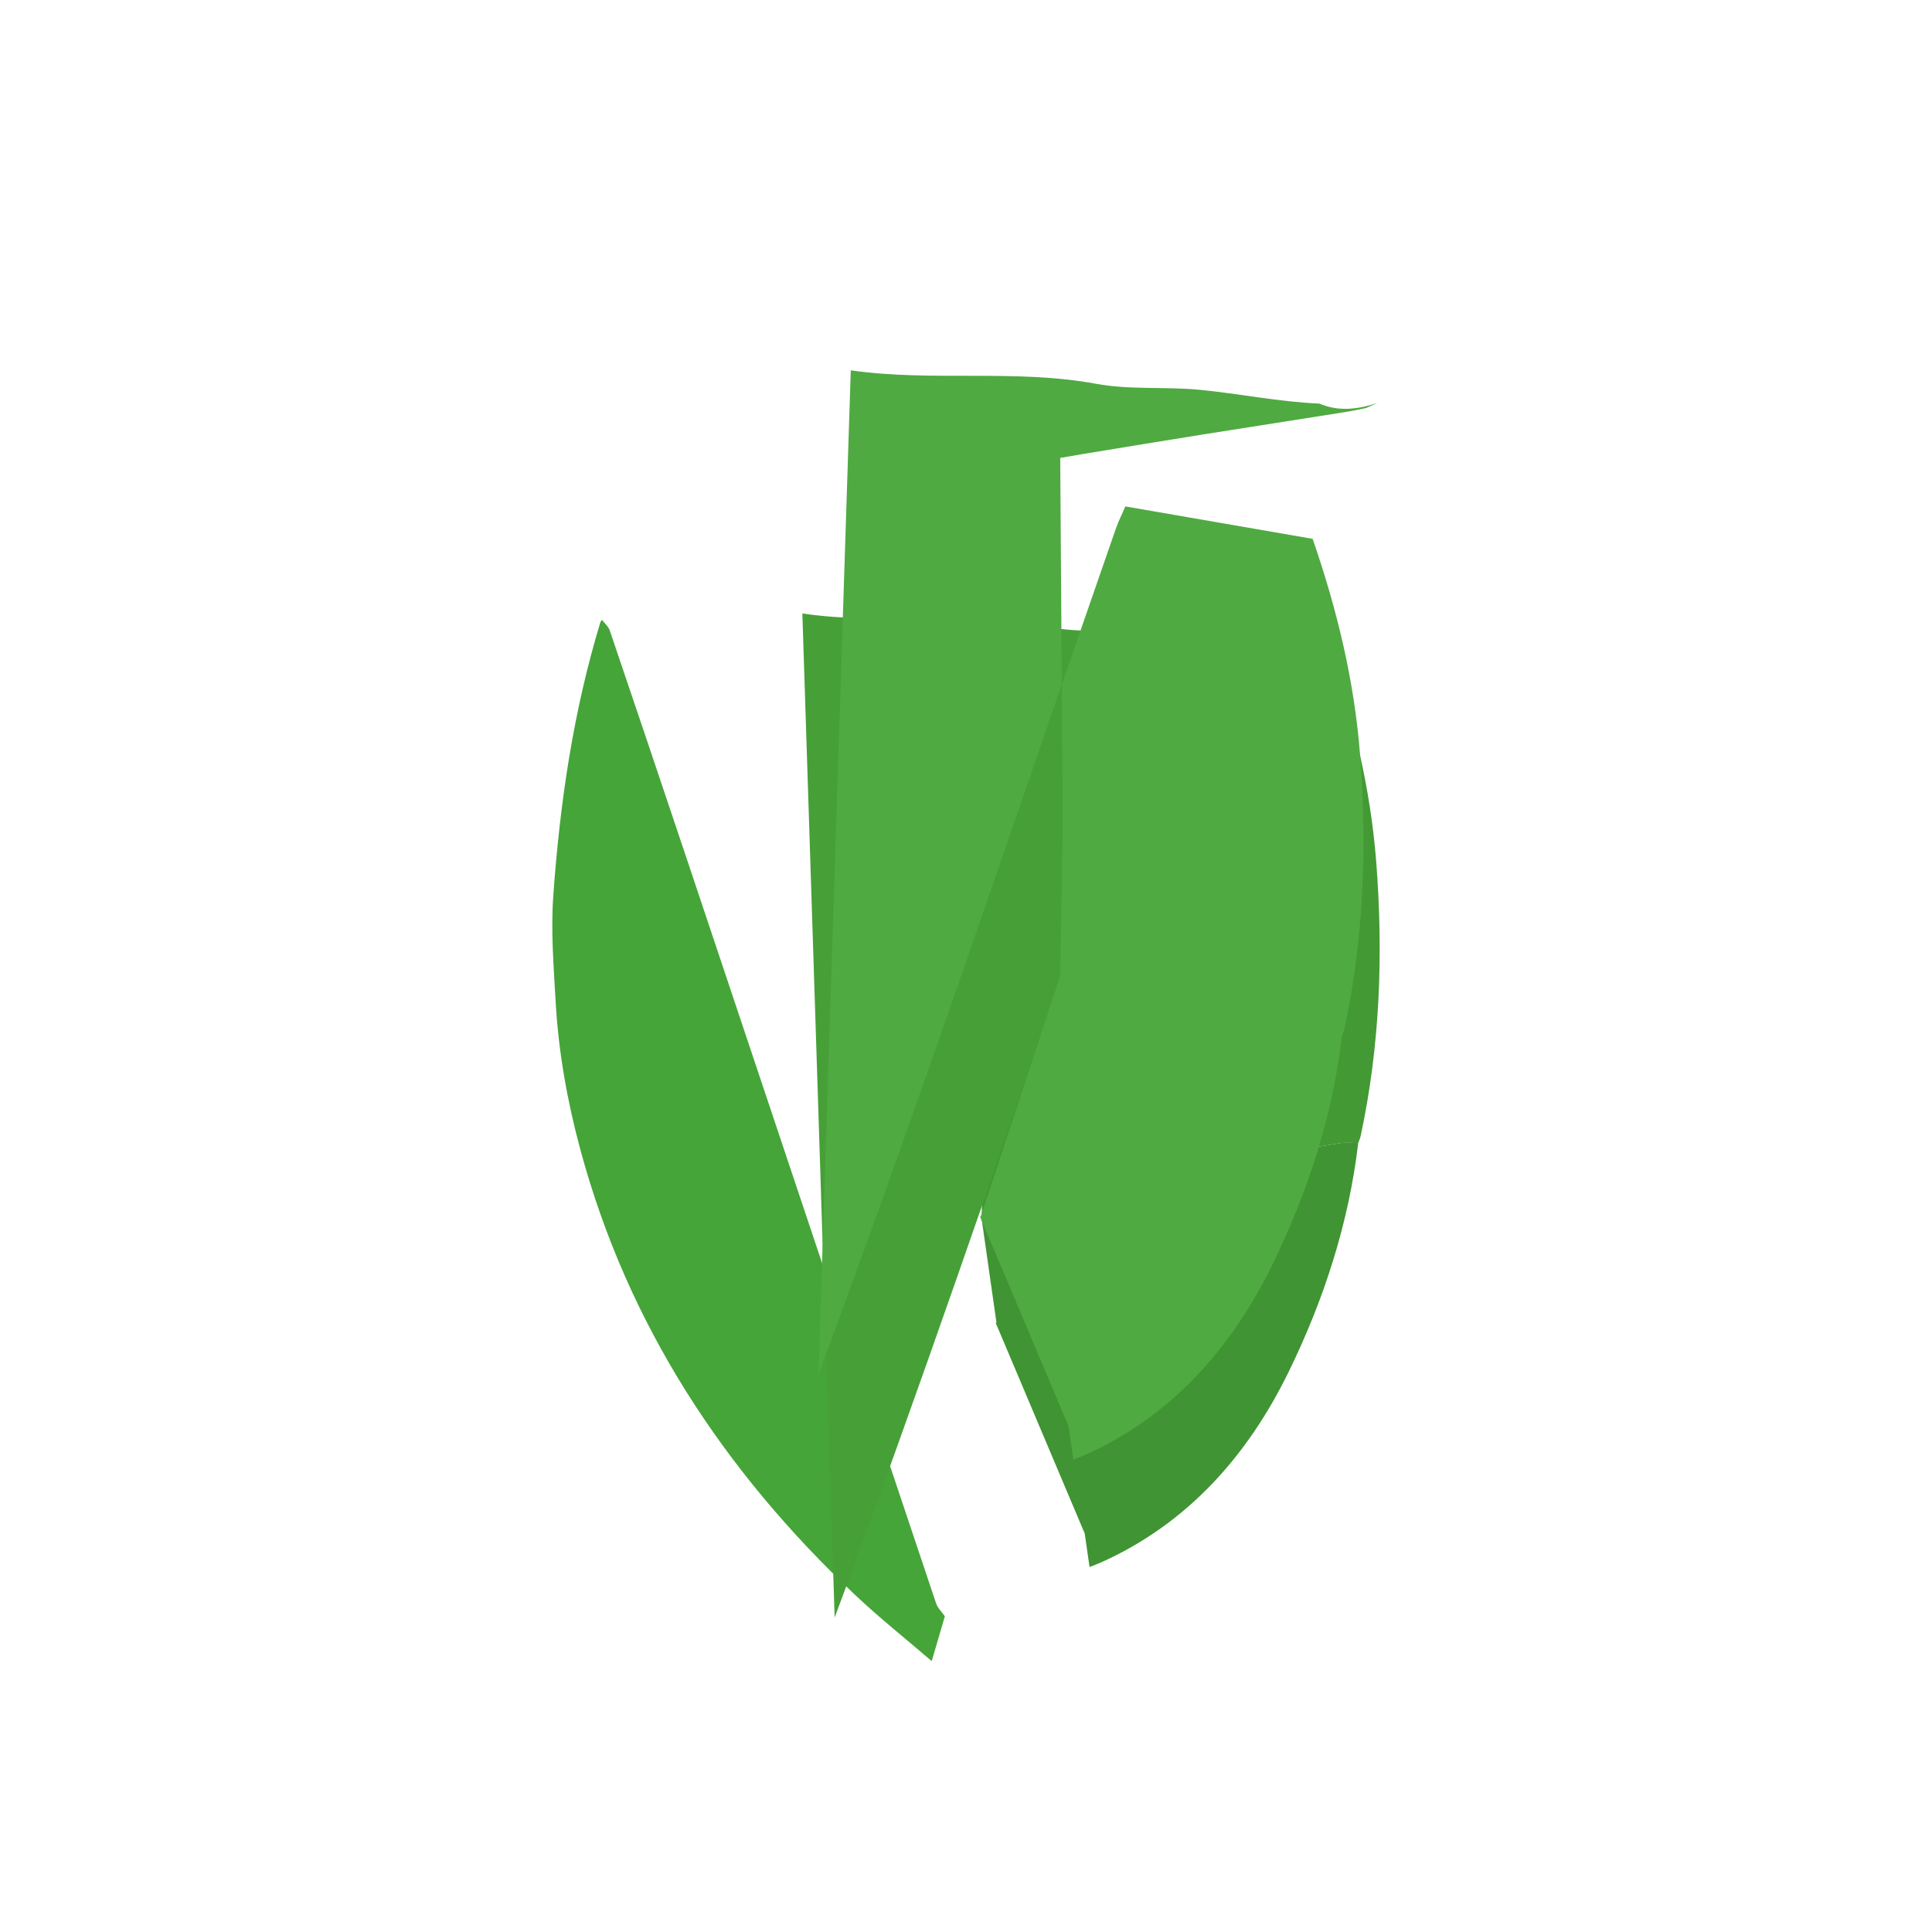 <svg xmlns="http://www.w3.org/2000/svg" viewBox="0 0 128 128">
  <path fill="#439934" d="M88.038 42.812c1.605 4.643 2.761 9.383 3.141 14.296.472 6.095.256 12.147-1.029 18.142-.035.165-.109.32-.164.48-.403.001-.814-.049-1.208.012-3.329.523-6.655 1.065-9.981 1.604-3.438.557-6.881 1.092-10.313 1.687-1.216.21-2.721-.041-3.212 1.641-.014.046-.154.054-.235.08l.166-10.051c-.057-8.084-.113-16.168-.169-24.252l1.602-.275c2.62-.429 5.24-.864 7.862-1.281 3.129-.497 6.261-.98 9.392-1.479.468-.073.934-.167 1.399-.268l.749-.336z"/>
  <path fill="#45A538" d="M61.729 110.054c-1.69-1.453-3.439-2.842-5.059-4.37-8.717-8.222-15.093-17.899-18.233-29.566-.865-3.211-1.442-6.474-1.627-9.792-.13-2.322-.318-4.665-.154-6.975.437-6.144 1.325-12.229 3.127-18.147l.099-.138c.175.233.427.439.516.702 1.759 5.18 3.505 10.364 5.242 15.551 5.458 16.3 10.909 32.604 16.376 48.899.107.318.384.579.583.866l-.87 2.97z"/>
  <path fill="#46A037" d="M88.038 42.812c-1.384.451-2.61.559-3.837.039-2.656-.113-5.292-.66-7.938-.914-2.263-.218-4.618.014-6.835-.395-5.411-.997-10.843-.12-16.27-.895l2.14 66.52c5.623-15.078 10.785-30.25 16.017-45.404 1.226-3.542 2.459-7.08 3.684-10.623.175-.505.421-.982.63-1.477l12.409 2.149z"/>
  <path fill="#409433" d="M65.036 80.753c.081-.026.222-.034.235-.08.491-1.682 1.996-1.431 3.212-1.641 3.432-.595 6.875-1.13 10.313-1.687 3.326-.539 6.652-1.081 9.981-1.604.394-.061.805-.011 1.208-.012-.622 5.301-2.274 10.392-4.621 15.185-2.696 5.507-6.677 10.041-12.461 12.62-.236.105-.48.186-.717.288-.105-.729-.211-1.457-.315-2.185-.017-.121-.095-.234-.14-.355-1.832-4.33-3.659-8.663-5.491-12.994-.091-.215-.18-.432-.275-.646.069-.002.138-.013.071.111z"/>
  <path fill="#4FAA41" d="M64.965 80.642c-.067-.124.002-.113-.071-.111.095.214.184.431.275.646 1.832 4.331 3.659 8.664 5.491 12.994.045.121.123.234.14.355.104.728.21 1.456.315 2.185.237-.102.481-.183.717-.288 5.784-2.579 9.765-7.113 12.461-12.62 2.347-4.793 3.999-9.884 4.621-15.185.055-.16.129-.315.164-.48 1.285-5.995 1.501-12.047 1.029-18.142-.38-4.913-1.536-9.653-3.141-14.296l-12.409-2.149c-.209.495-.455.972-.63 1.477-1.225 3.543-2.458 7.081-3.684 10.623-5.232 15.154-10.394 30.326-16.017 45.404l2.14-66.52c5.427.775 10.859-.102 16.27.895 2.217.409 4.572.177 6.835.395 2.646.254 5.282.801 7.938.914 1.227.52 2.453.412 3.837-.039l-.749.336c-.465.101-.931.195-1.399.268-3.131.499-6.263.982-9.392 1.479-2.622.417-5.242.852-7.862 1.281l-1.602.275c.056 8.084.112 16.168.169 24.252l-.166 10.051z"/>
</svg>
